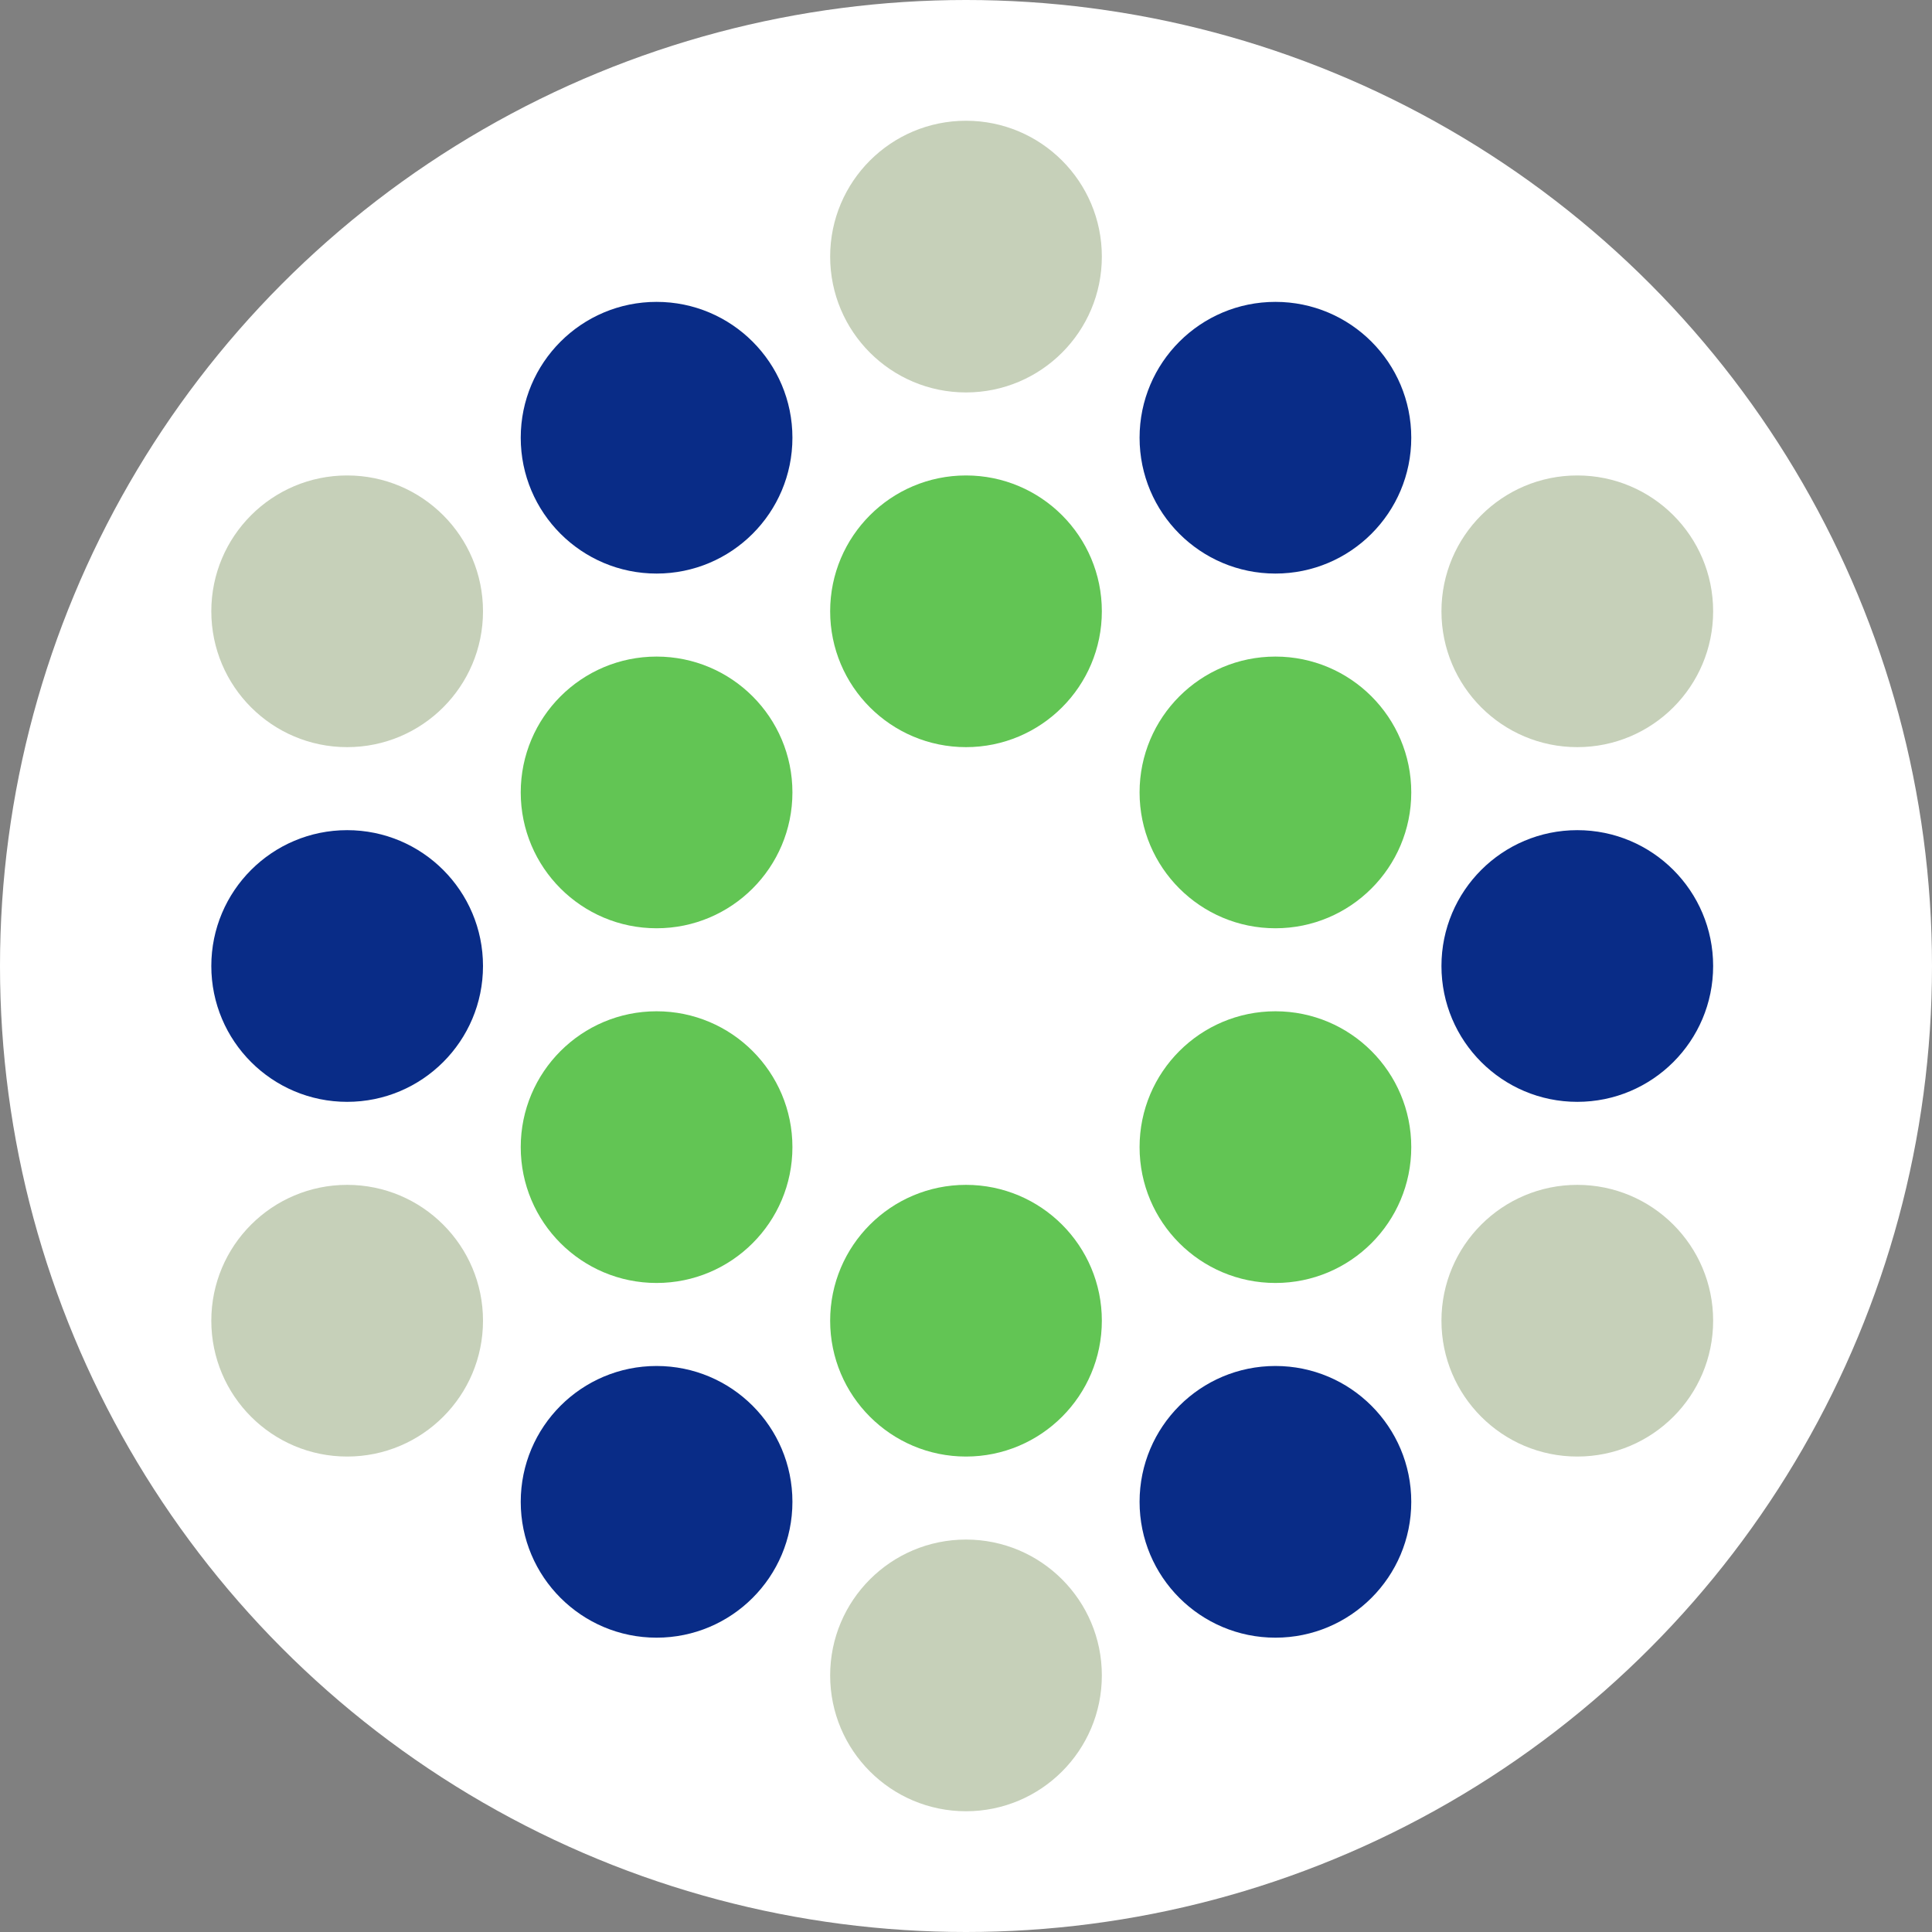 <svg viewBox="0 0 32 32" fill="none" xmlns="http://www.w3.org/2000/svg">
  <rect x="0" y="0" width="32" height="32" fill="#808080" stroke="none"/>
  <circle cx="16" cy="16" r="16" fill="white" />
  <circle cx="16" cy="16" r="2.25" fill="white" />
  <circle cx="5.75" cy="16" r="2.25" fill="#092C87" />
  <circle cx="26.125" cy="16" r="2.25" fill="#092C87" />
  <circle cx="16" cy="4.25" r="2.25" fill="#C6D0B9" />
  <circle cx="16" cy="27.75" r="2.25" fill="#C6D0B9" />
  <circle cx="16" cy="10.125" r="2.25" fill="#62C554" />
  <circle cx="16" cy="21.875" r="2.25" fill="#62C554" />
  <circle cx="5.75" cy="10.125" r="2.25" fill="#C6D0B9" />
  <circle cx="5.75" cy="21.875" r="2.25" fill="#C6D0B9" />
  <circle cx="26.125" cy="10.125" r="2.25" fill="#C6D0B9" />
  <circle cx="26.125" cy="21.875" r="2.25" fill="#C6D0B9" />
  <circle cx="21.125" cy="19" r="2.25" fill="#62C554" />
  <circle cx="21.125" cy="7.25" r="2.25" fill="#092C87" />
  <circle cx="21.125" cy="13.125" r="2.25" fill="#62C554" />
  <circle cx="21.125" cy="24.875" r="2.25" fill="#092C87" />
  <circle cx="10.875" cy="19" r="2.25" fill="#62C554" />
  <circle cx="10.875" cy="7.25" r="2.25" fill="#092C87" />
  <circle cx="10.875" cy="13.125" r="2.25" fill="#62C554" />
  <circle cx="10.875" cy="24.875" r="2.25" fill="#092C87" />
</svg>
  